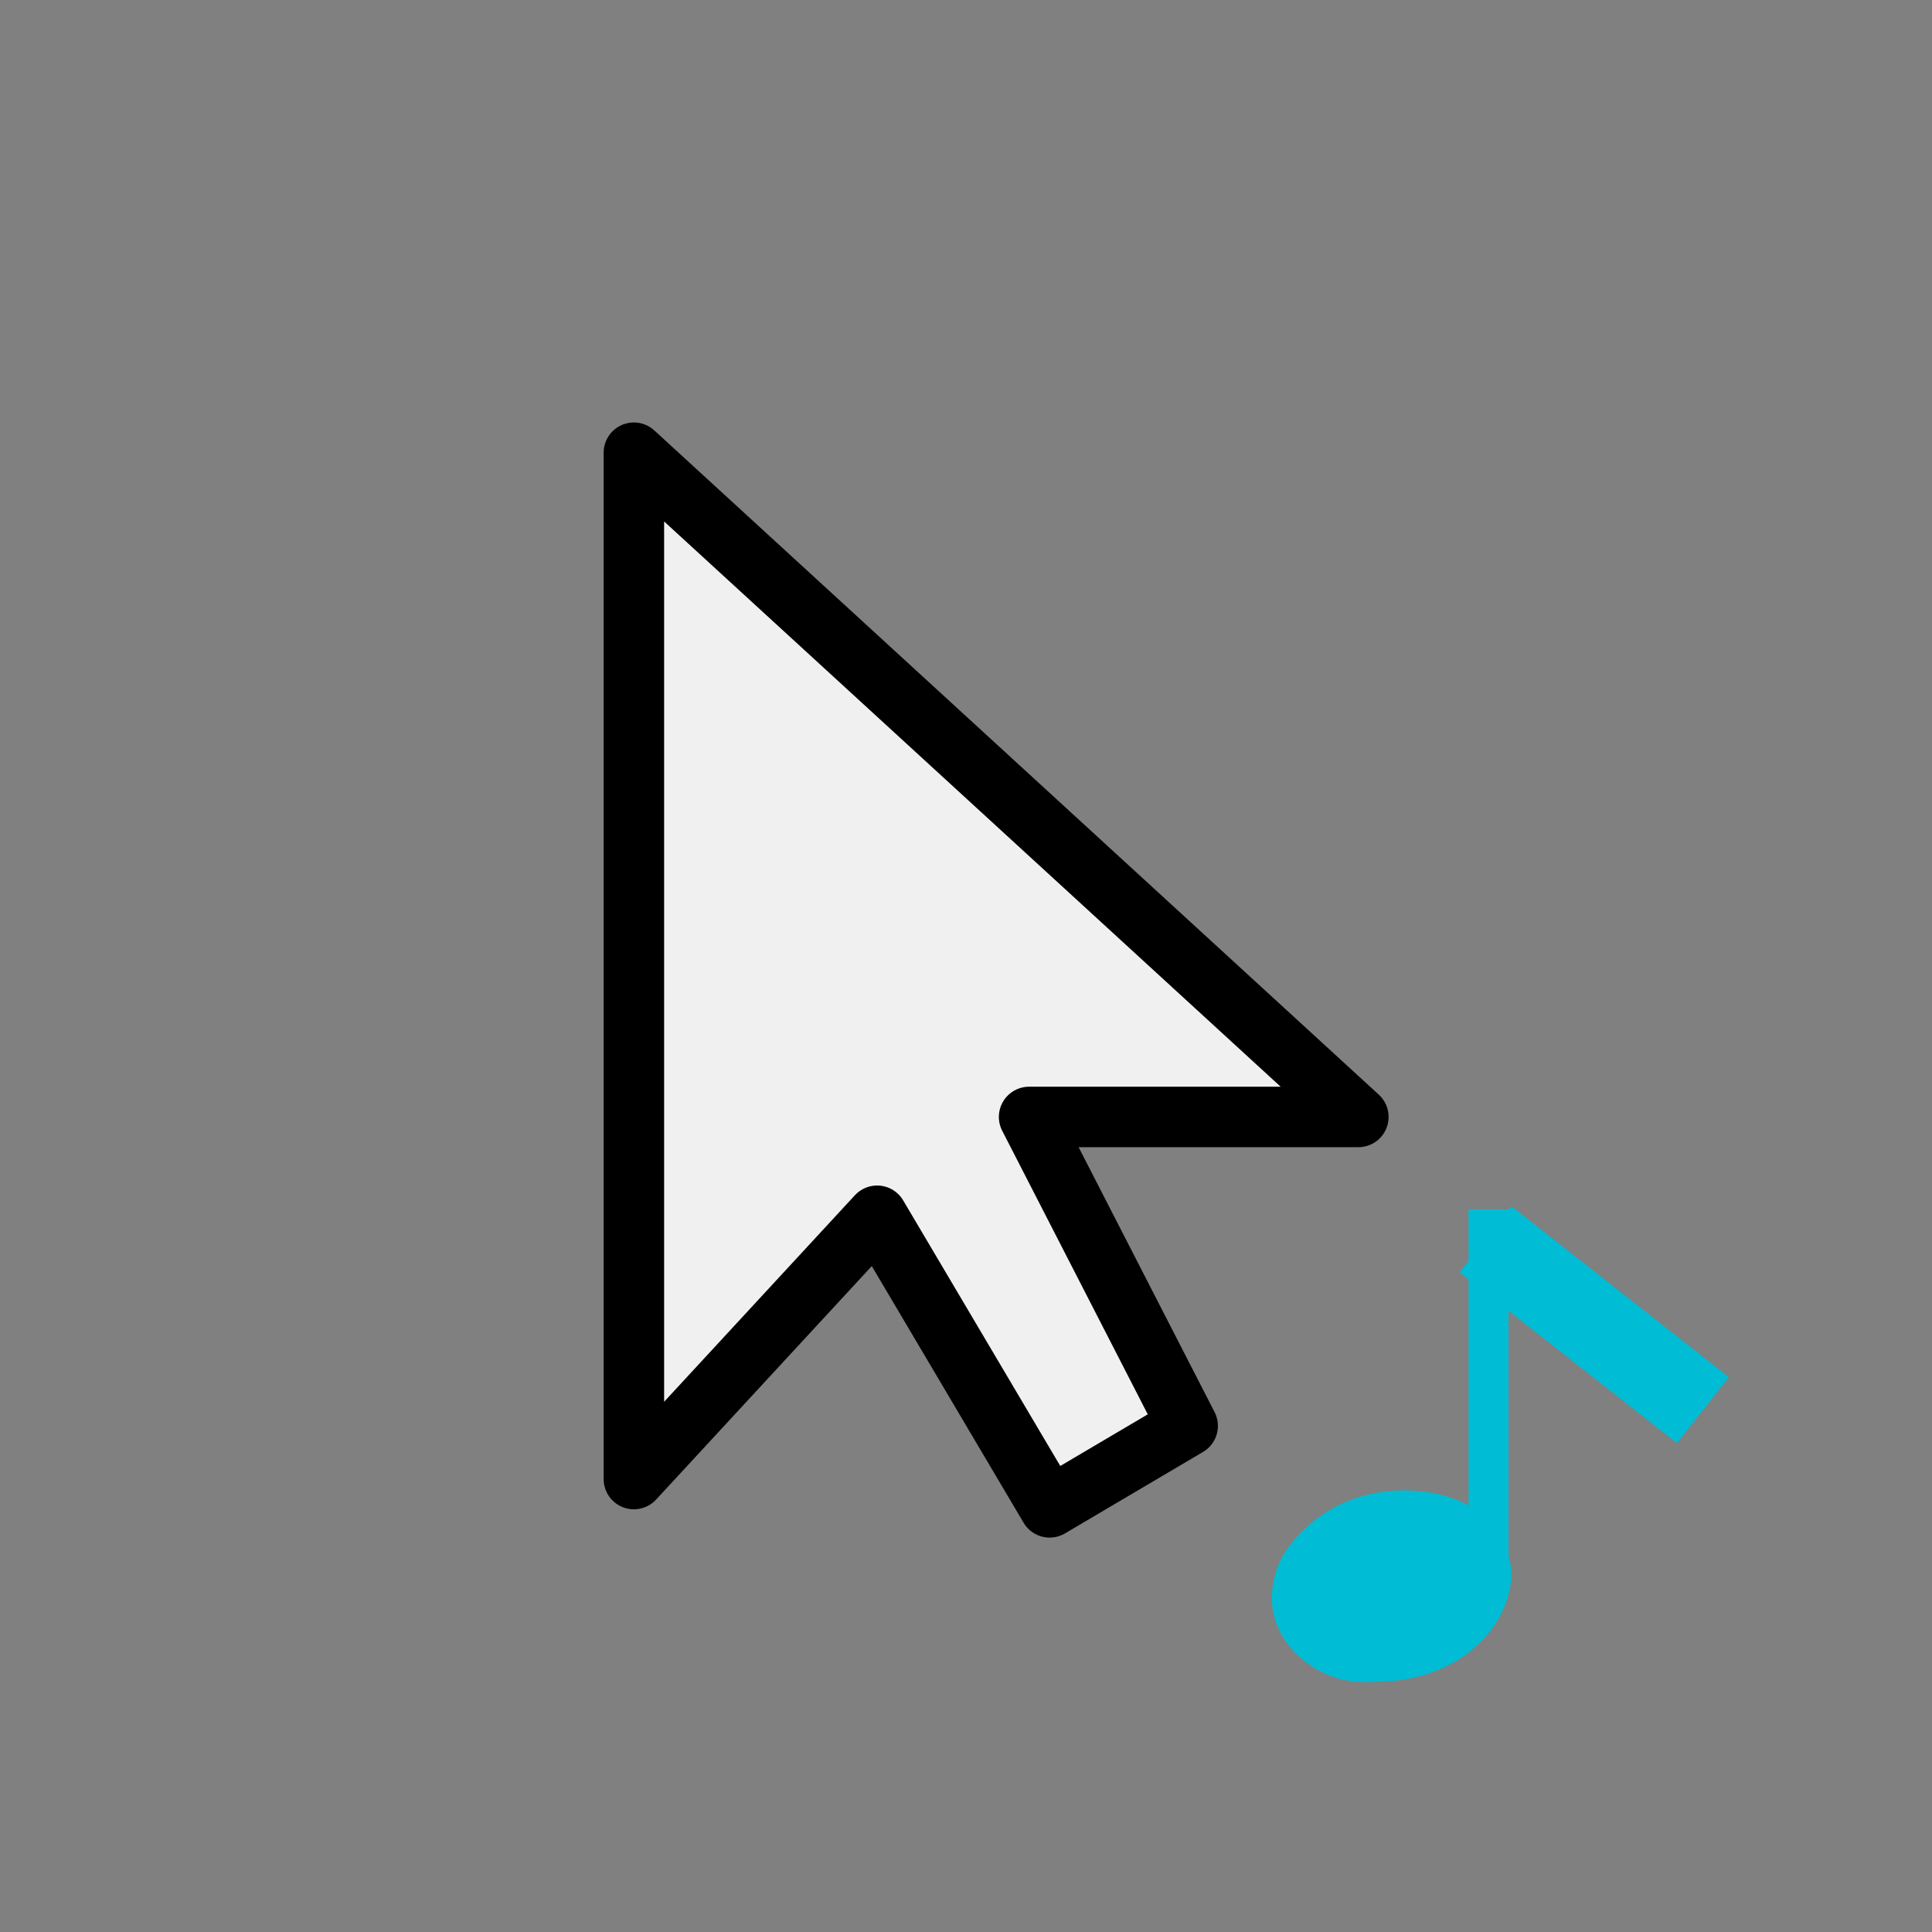 <?xml version="1.0" encoding="UTF-8" standalone="no"?>
<svg
   xmlns:dc="http://purl.org/dc/elements/1.1/"
   xmlns:cc="http://creativecommons.org/ns#"
   xmlns:rdf="http://www.w3.org/1999/02/22-rdf-syntax-ns#"
   xmlns:svg="http://www.w3.org/2000/svg"
   xmlns="http://www.w3.org/2000/svg"
   xmlns:sodipodi="http://sodipodi.sourceforge.net/DTD/sodipodi-0.dtd"
   xmlns:inkscape="http://www.inkscape.org/namespaces/inkscape"
   sodipodi:docname="cursor_process_midi.svg"
   inkscape:version="1.0 (4035a4fb49, 2020-05-01)"
   id="svg16"
   version="1.1"
   viewBox="0 0 8.467 8.467"
   height="32"
   width="32">
  <rect x="0" y="0" width="8.467" height="8.467" fill="#808080" stroke="none"/>
  <defs
     id="defs10" />
  <sodipodi:namedview
     inkscape:snap-global="false"
     inkscape:snap-bbox="true"
     inkscape:pagecheckerboard="false"
     units="px"
     inkscape:window-maximized="1"
     inkscape:window-y="0"
     inkscape:window-x="0"
     inkscape:window-height="1015"
     inkscape:window-width="1920"
     showgrid="true"
     inkscape:document-rotation="0"
     inkscape:current-layer="layer2"
     inkscape:document-units="px"
     inkscape:cy="23.482658"
     inkscape:cx="21.793943"
     inkscape:zoom="39.608368"
     inkscape:pageshadow="2"
     inkscape:pageopacity="0.0"
     borderopacity="1.0"
     bordercolor="#666666"
     pagecolor="#ffffff"
     id="base">
    <inkscape:grid
       id="grid18"
       type="xygrid" />
  </sodipodi:namedview>
  <g
     style="opacity:1"
     inkscape:label="Calque 2"
     id="layer2"
     inkscape:groupmode="layer">
    <path
       style="fill:#f0f0f0;fill-opacity:1;stroke:#000000;stroke-width:0.265;stroke-linecap:round;stroke-linejoin:round;stroke-miterlimit:4;stroke-dasharray:none;stroke-opacity:1;paint-order:normal"
       d="m 2.778,1.984 1e-7,4.498 L 3.844,5.328 4.6,6.606 5.205,6.249 4.51,4.895 h 1.443 z"
       id="path836"
       sodipodi:nodetypes="cccccccc" />
    <g
       transform="matrix(0.152,-0.093,0.093,0.152,9.356,-13.507)"
       style="display:inline;opacity:1;fill:#00bcd4;fill-opacity:1;stroke:none"
       id="g952">
      <path
         inkscape:connector-curvature="0"
         id="path1408-59"
         d="m -75.01,86.119 c -0.713,-0.191 -1.503,-0.165 -2.285,0.184 a 1.3,1.3 0 0 0 -0.111,0.057 c -0.411,0.233 -0.784,0.639 -0.941,1.109 -0.157,0.47 -0.106,0.933 0.016,1.291 0.237,0.697 0.67,1.134 1.273,1.443 0.503,0.301 1.084,0.536 1.791,0.582 0.737,0.048 1.722,-0.182 2.334,-0.977 a 1.3,1.3 0 0 0 0.111,-0.172 c 0.256,-0.471 0.272,-1.024 0.166,-1.428 -0.106,-0.404 -0.296,-0.698 -0.498,-0.936 a 1.3,1.3 0 0 0 -0.029,-0.035 c -0.476,-0.521 -1.113,-0.929 -1.826,-1.119 z"
         style="color:#000000;font-style:normal;font-variant:normal;font-weight:normal;font-stretch:normal;font-size:medium;line-height:normal;font-family:sans-serif;font-variant-ligatures:normal;font-variant-position:normal;font-variant-caps:normal;font-variant-numeric:normal;font-variant-alternates:normal;font-feature-settings:normal;text-indent:0;text-align:start;text-decoration:none;text-decoration-line:none;text-decoration-style:solid;text-decoration-color:#000000;letter-spacing:normal;word-spacing:normal;text-transform:none;writing-mode:lr-tb;direction:ltr;text-orientation:mixed;dominant-baseline:auto;baseline-shift:baseline;text-anchor:start;white-space:normal;shape-padding:0;clip-rule:nonzero;display:inline;overflow:visible;visibility:visible;opacity:1;isolation:auto;mix-blend-mode:normal;color-interpolation:sRGB;color-interpolation-filters:linearRGB;solid-color:#000000;solid-opacity:1;vector-effect:none;fill:#00bcd4;fill-opacity:1;fill-rule:nonzero;stroke:none;stroke-width:2.6;stroke-linecap:round;stroke-linejoin:round;stroke-miterlimit:4;stroke-dasharray:none;stroke-dashoffset:0;stroke-opacity:1;paint-order:stroke fill markers;color-rendering:auto;image-rendering:auto;shape-rendering:auto;text-rendering:auto;enable-background:accumulate" />
    </g>
    <rect
       transform="rotate(-90)"
       y="6.436"
       x="-6.877"
       height="0.175"
       width="1.577"
       id="rect1410-2-7-2"
       style="display:inline;opacity:1;vector-effect:none;fill:#00bcd4;fill-opacity:1;stroke:none;stroke-width:0.268;stroke-linecap:square;stroke-linejoin:miter;stroke-miterlimit:4;stroke-dasharray:none;stroke-dashoffset:0;stroke-opacity:1;paint-order:stroke fill markers" />
    <path
       style="fill:none;stroke:#00bcd4;stroke-width:0.368;stroke-linecap:butt;stroke-linejoin:miter;stroke-miterlimit:4;stroke-dasharray:none;stroke-opacity:1"
       d="M 6.51,5.431 7.463,6.18"
       id="path849"
       inkscape:connector-curvature="0" />
  </g>
</svg>
